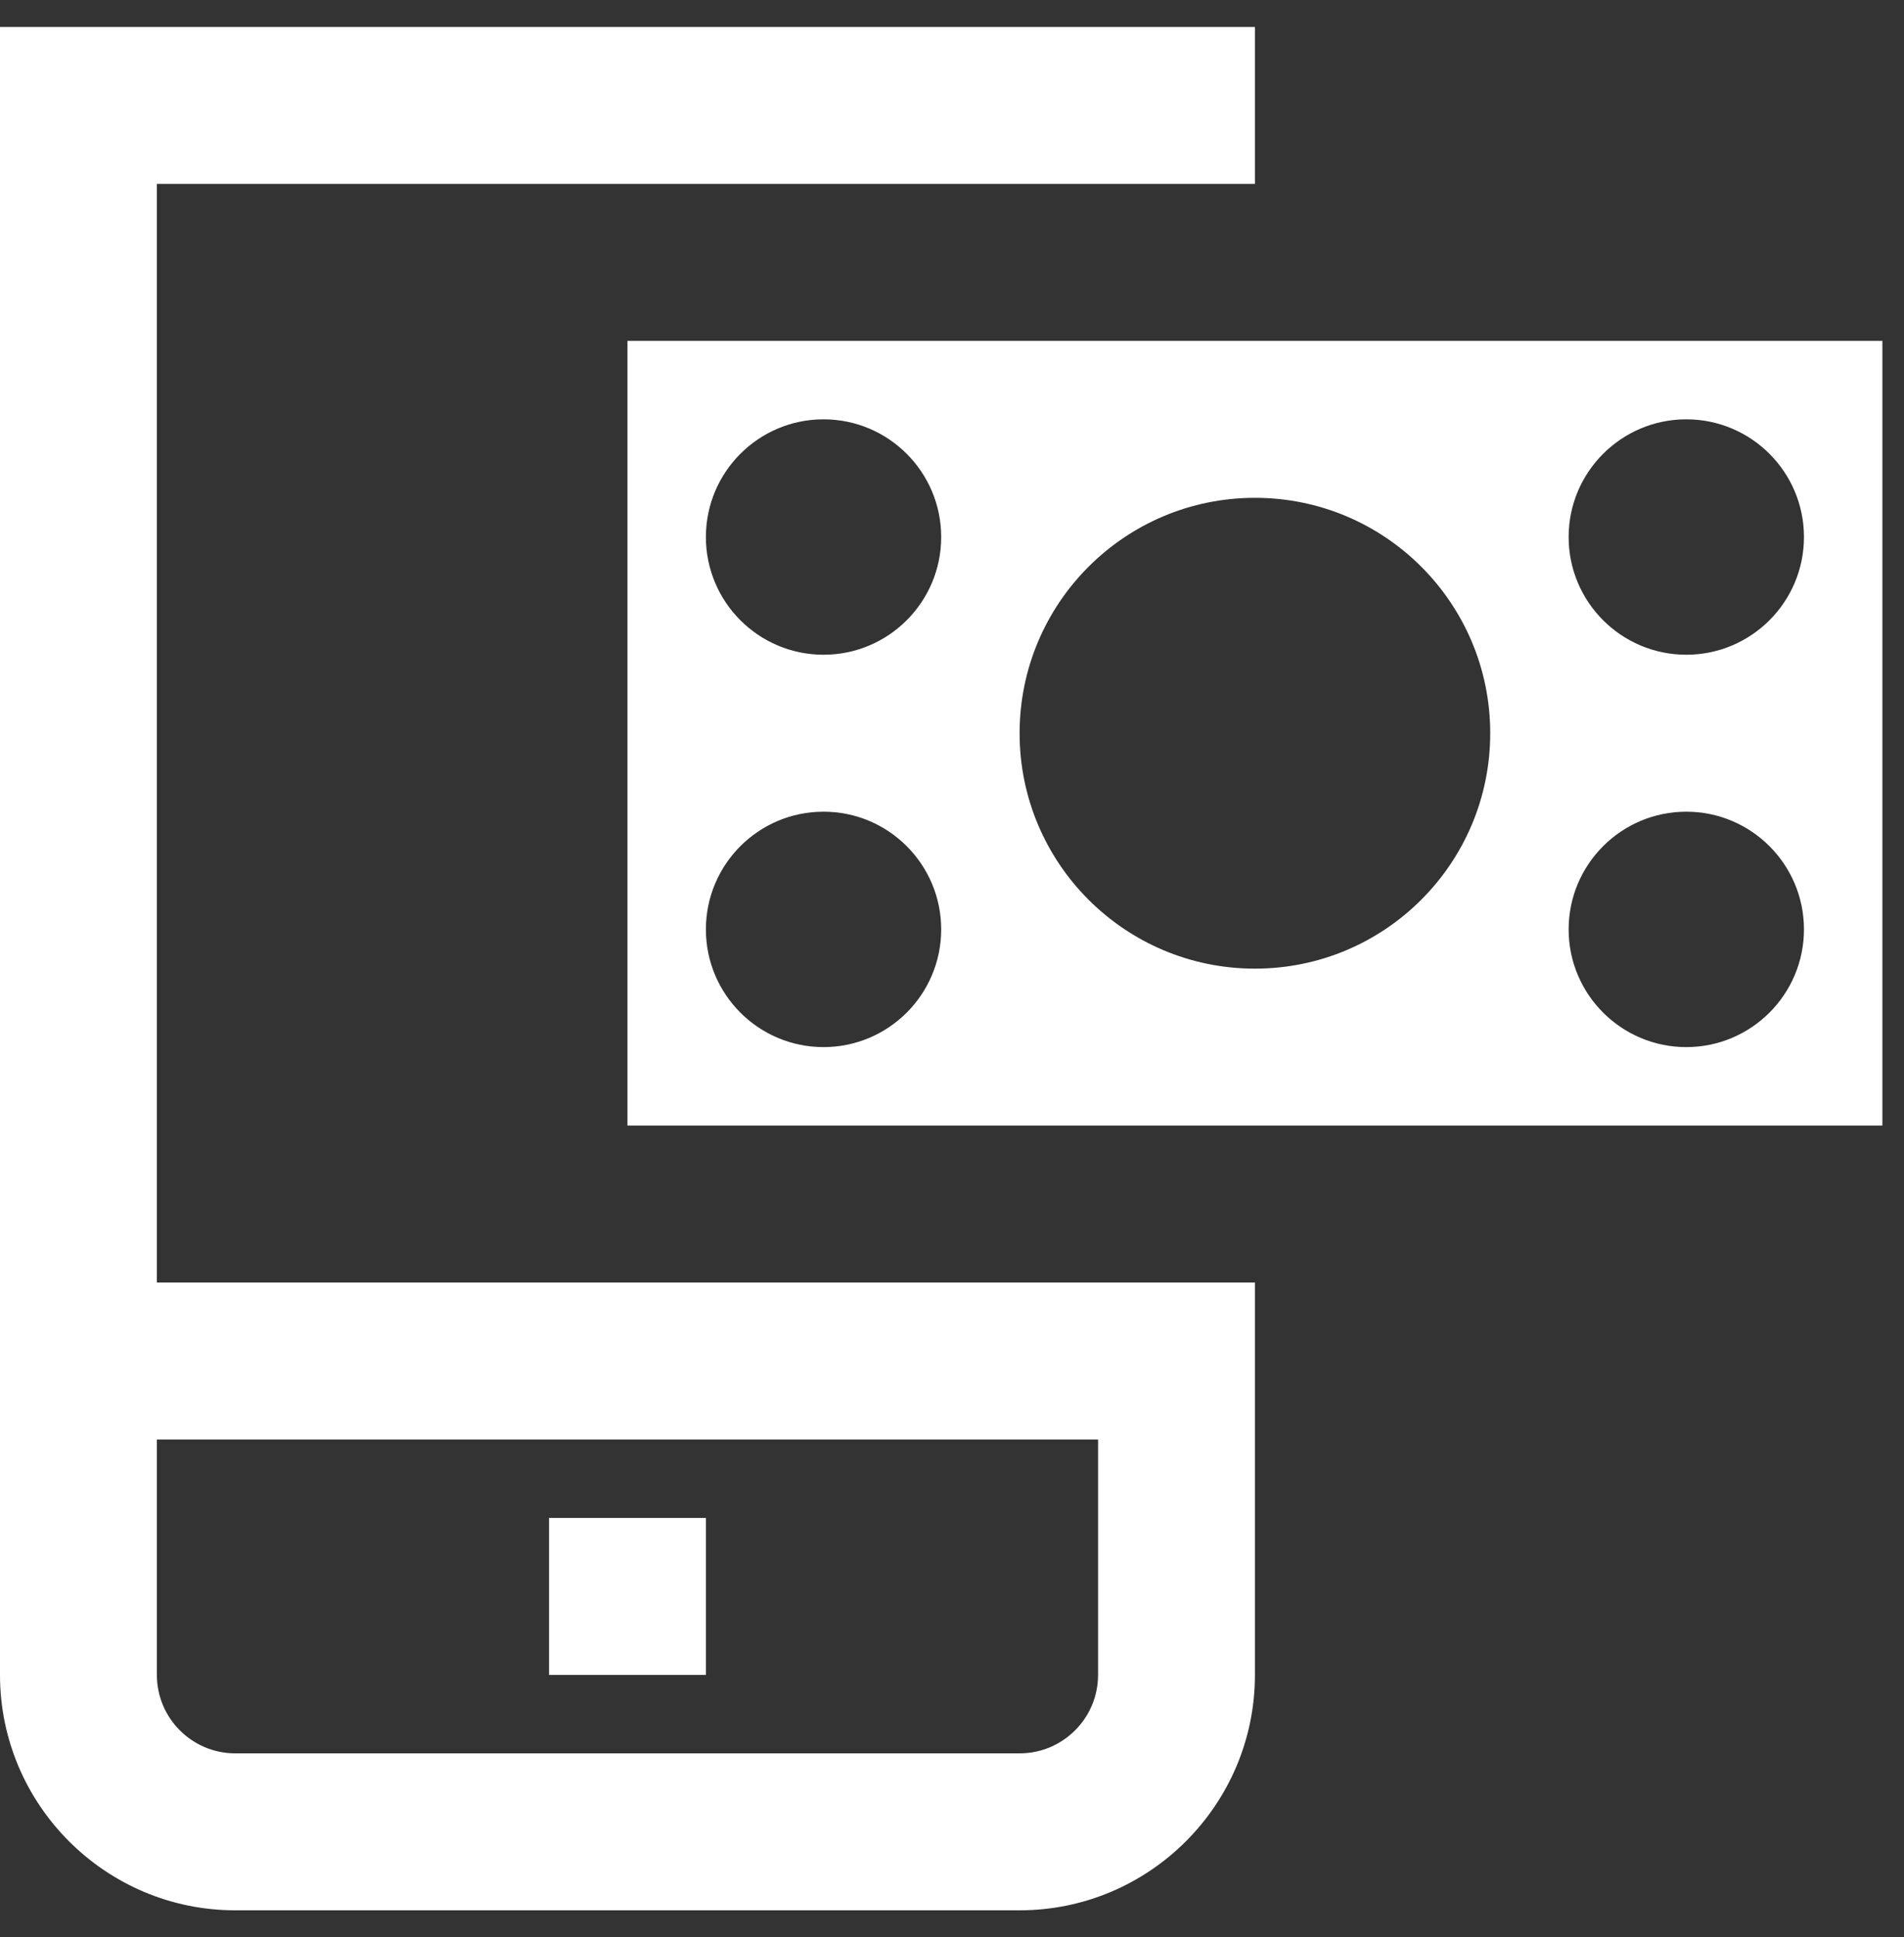 <svg width="59" height="60" viewBox="0 0 59 60" fill="none" xmlns="http://www.w3.org/2000/svg">
<rect x="0" y="0" width="59" height="60" fill="#333333" stroke="none"/>
<path d="M4.861 5.696H38.887V0.835H0V51.874C0 55.894 3.271 59.165 7.291 59.165H31.595C35.615 59.165 38.887 55.894 38.887 51.874V39.722H4.861V5.696ZM34.026 44.583V51.874C34.026 53.215 32.935 54.304 31.595 54.304H7.291C5.952 54.304 4.861 53.215 4.861 51.874V44.583H34.026ZM21.874 51.874H17.013V47.013H21.874V51.874ZM19.443 10.557V34.861H58.33V10.557H19.443ZM25.519 32.43C23.507 32.43 21.874 30.797 21.874 28.785C21.874 26.772 23.507 25.139 25.519 25.139C27.532 25.139 29.165 26.772 29.165 28.785C29.165 30.797 27.532 32.43 25.519 32.43ZM25.519 20.278C23.507 20.278 21.874 18.645 21.874 16.633C21.874 14.62 23.507 12.987 25.519 12.987C27.532 12.987 29.165 14.62 29.165 16.633C29.165 18.645 27.532 20.278 25.519 20.278ZM38.887 30C34.859 30 31.595 26.736 31.595 22.709C31.595 18.681 34.859 15.418 38.887 15.418C42.914 15.418 46.178 18.681 46.178 22.709C46.178 26.736 42.914 30 38.887 30ZM52.254 32.43C50.242 32.43 48.608 30.797 48.608 28.785C48.608 26.772 50.242 25.139 52.254 25.139C54.266 25.139 55.9 26.772 55.9 28.785C55.9 30.797 54.266 32.43 52.254 32.43ZM52.254 20.278C50.242 20.278 48.608 18.645 48.608 16.633C48.608 14.62 50.242 12.987 52.254 12.987C54.266 12.987 55.9 14.62 55.9 16.633C55.9 18.645 54.266 20.278 52.254 20.278Z" fill="white"/>
</svg>
